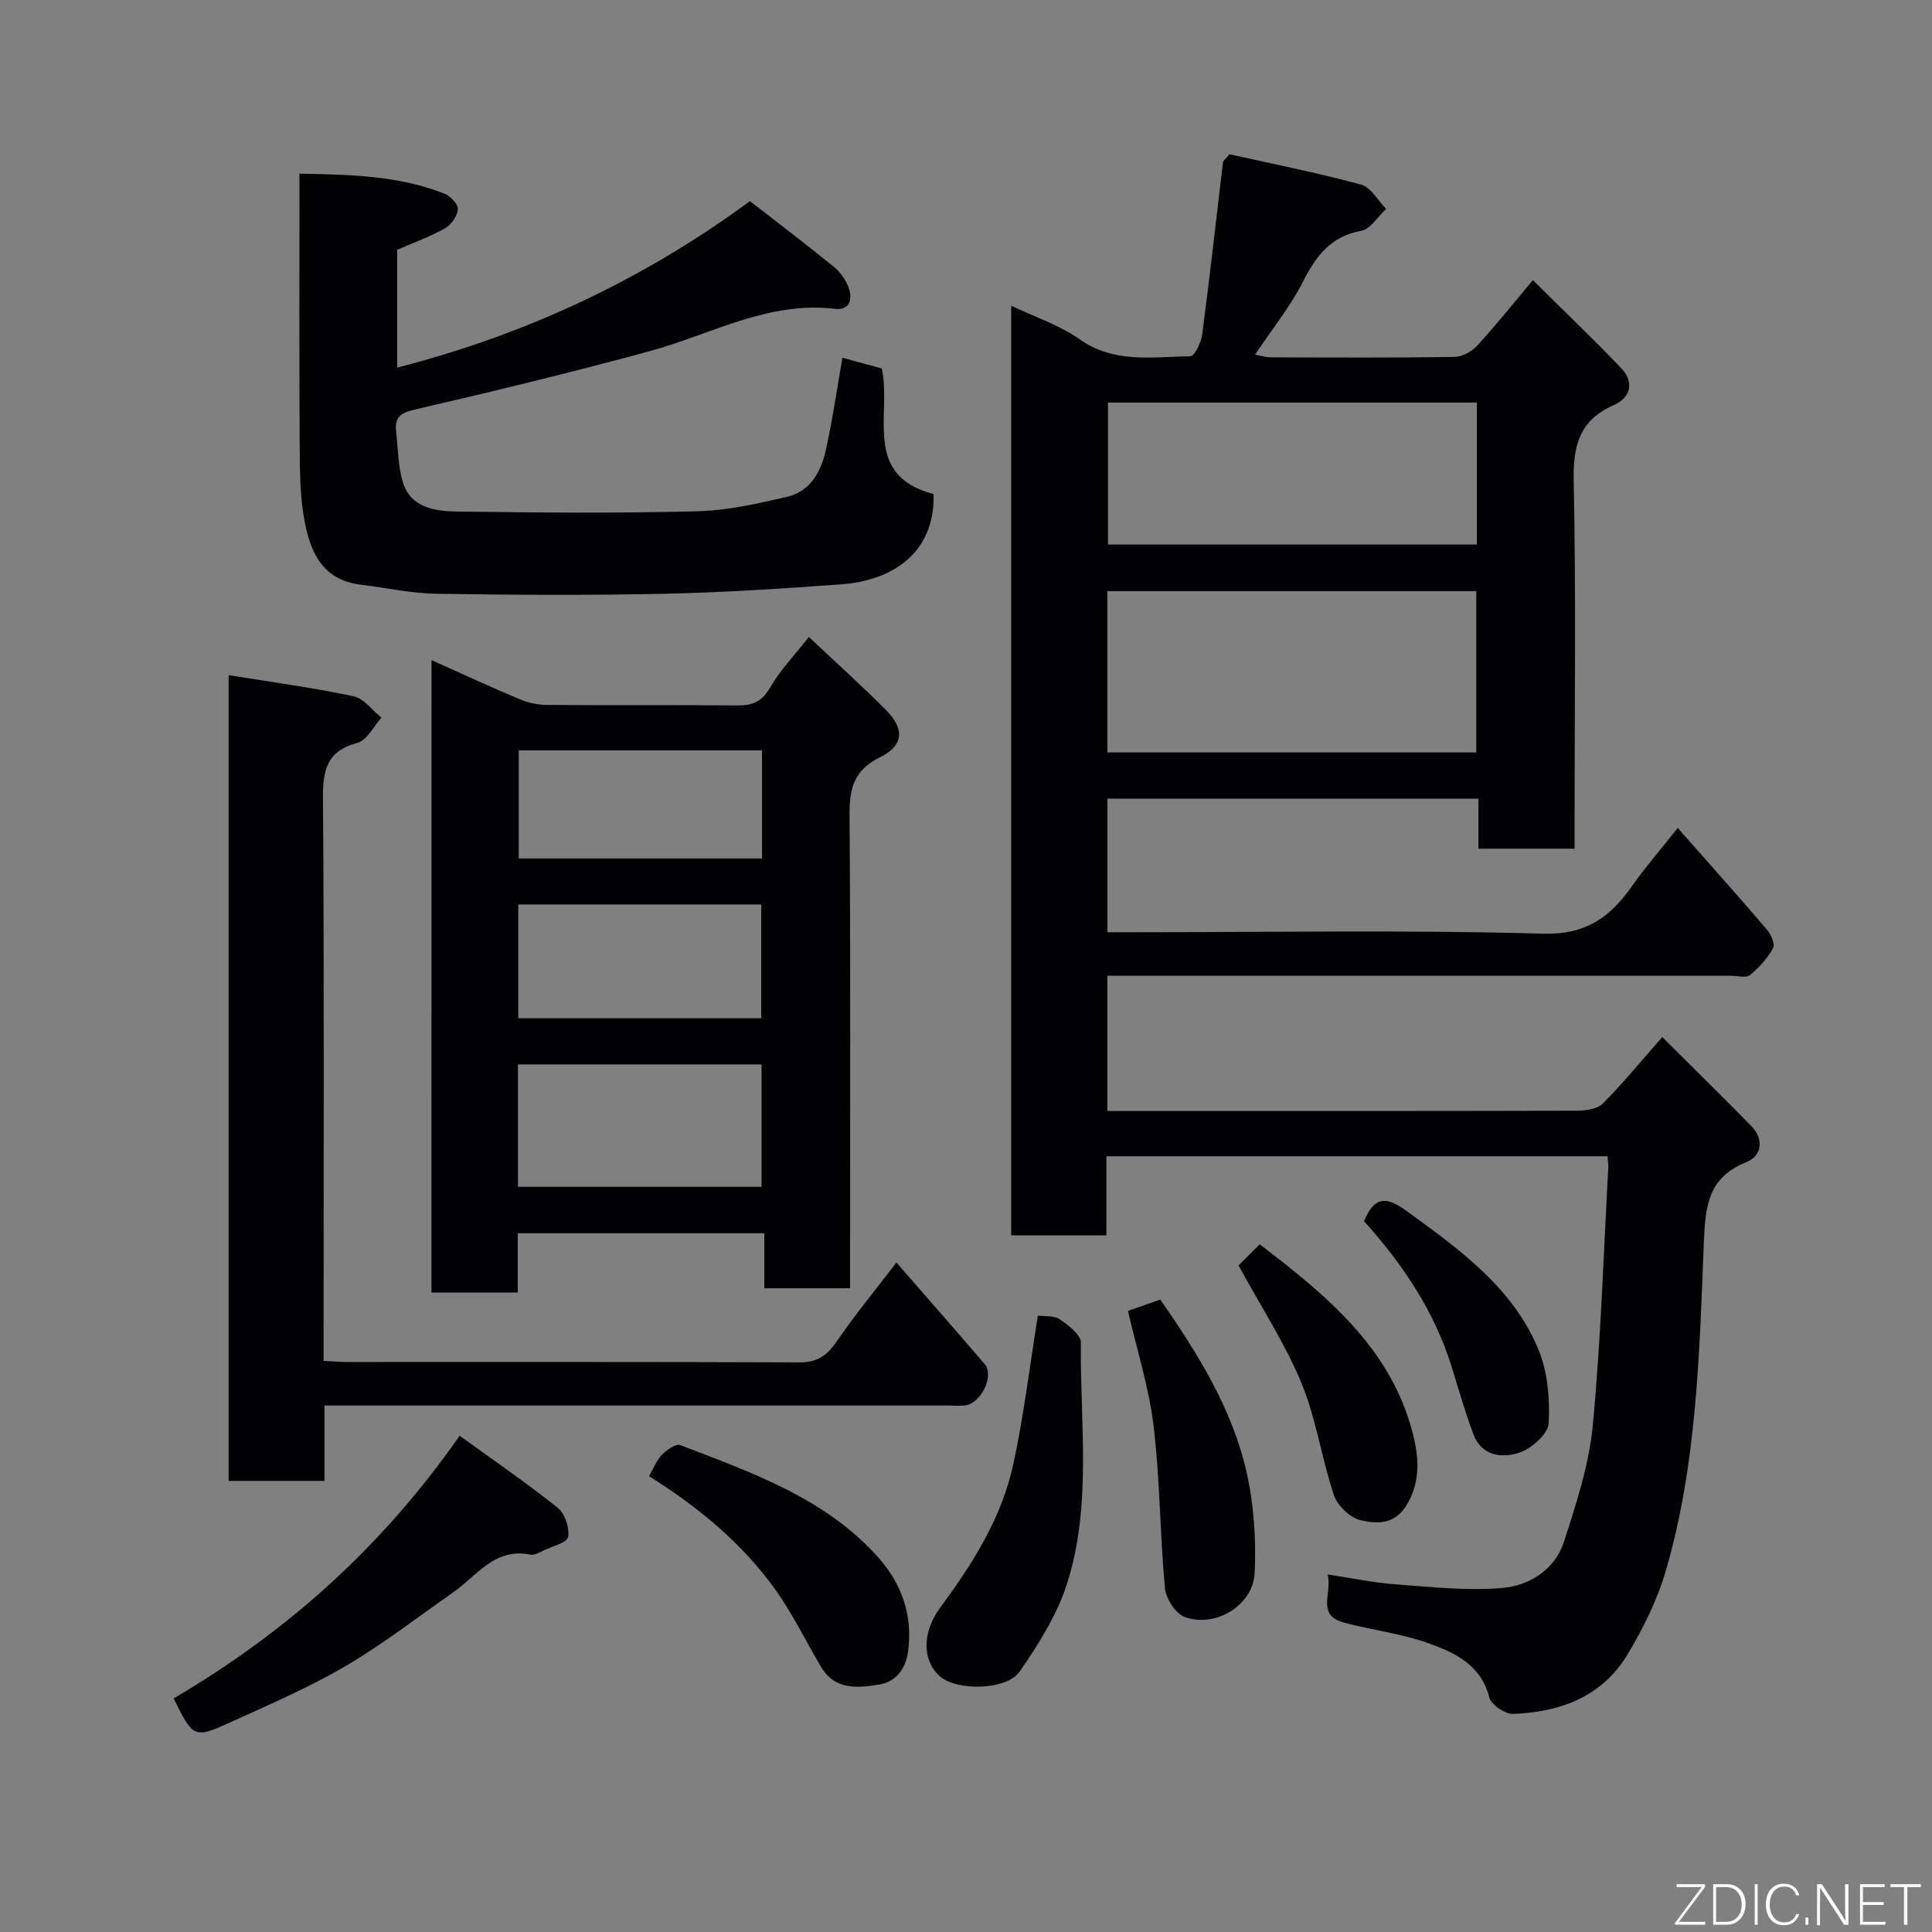 <svg enable-background="new 0 0 400 400" viewBox="0 0 400 400" xmlns="http://www.w3.org/2000/svg"><rect x="0" y="0" width="400" height="400" fill="#808080" stroke="none"/><g fill="#010103"><path d="m306.09 175.71c0-3.48 0-6.75 0-10.36-25.75 0-51.13 0-76.81 0v27.66h5.12c28.33 0 56.68-.51 84.98.3 9.04.26 14.03-3.44 18.58-9.95 2.52-3.61 5.44-6.95 9.4-11.94 6.45 7.31 12.5 14.08 18.41 20.98.86 1.01 1.8 3.06 1.34 3.88-1.18 2.13-2.92 4.07-4.82 5.61-.81.65-2.58.13-3.91.13-41.16 0-82.33 0-123.49 0-1.79 0-3.58 0-5.63 0v28h4.7c30.83 0 61.66.02 92.49-.06 1.83-.01 4.23-.32 5.39-1.48 4.07-4.06 7.71-8.54 12.31-13.77 6.14 6.12 12.38 12.22 18.47 18.46 2.69 2.76 2.11 6.16-1.05 7.44-8.08 3.26-8.51 9.25-8.82 16.88-.91 22.76-1.42 45.69-7.88 67.79-1.76 6.01-4.66 11.83-7.89 17.23-5.25 8.75-13.96 12-23.71 12.33-1.67.06-4.54-1.89-4.93-3.4-1.72-6.79-7.16-9.28-12.62-11.24-5.63-2.01-11.72-2.71-17.53-4.28-5.74-1.55-2.3-6.14-3.32-9.94 5.02.75 9.45 1.7 13.92 2.03 7.41.54 14.92 1.4 22.27.76 5.6-.49 10.88-3.8 12.75-9.58 2.54-7.86 5.18-15.93 5.96-24.08 1.69-17.73 2.22-35.58 3.21-53.38.04-.65-.08-1.31-.16-2.34-34.43 0-68.81 0-103.75 0v16.37c-6.81 0-13.08 0-19.71 0 0-63.91 0-127.81 0-192.46 4.79 2.29 9.92 3.96 14.14 6.93 7.24 5.1 15.17 3.64 22.97 3.52.86-.01 2.22-2.88 2.44-4.54 1.56-11.86 2.88-23.76 4.3-35.64.03-.27.39-.5 1.34-1.64 8.76 1.96 18.09 3.82 27.26 6.29 2.03.55 3.46 3.3 5.17 5.03-1.7 1.57-3.22 4.18-5.15 4.53-6.35 1.17-9.36 5.22-12.07 10.55-2.64 5.19-6.39 9.82-9.92 15.11 1.23.21 2.25.53 3.28.54 12.67.04 25.33.11 37.99-.08 1.6-.02 3.57-1.09 4.69-2.3 3.77-4.08 7.22-8.44 11.57-13.6 6.28 6.23 12.41 12.09 18.26 18.2 2.8 2.92 1.98 6.14-1.51 7.68-7.11 3.12-8.45 8.33-8.3 15.65.48 23.49.18 46.99.18 70.49v5.69c-6.77 0-13.16 0-19.91 0zm-.45-19.93c0-11.44 0-22.49 0-33.39-25.73 0-51.09 0-76.37 0v33.39zm.13-72.43c-25.77 0-51.13 0-76.37 0v29.39h76.37c0-9.85 0-19.44 0-29.39z"/><path d="m89.34 136.67c6.35 2.84 12.23 5.57 18.2 8.08 1.76.74 3.77 1.18 5.67 1.2 13.16.1 26.31-.01 39.47.1 3.11.03 5.08-.76 6.76-3.69 2.1-3.65 5.12-6.76 8.03-10.48 5.4 5.09 10.77 9.92 15.87 15.02 3.99 3.99 3.82 7.44-1.14 9.88-5.36 2.64-6.35 6.4-6.31 11.86.22 30.81.11 61.62.11 92.43v5.65c-6.01 0-11.61 0-17.76 0 0-3.62 0-7.34 0-11.39-17.25 0-33.96 0-51.05 0v12.27c-6.07 0-11.79 0-17.86 0 .01-43.27.01-86.66.01-130.93zm17.9 109.05h50.43c0-8.66 0-17.03 0-25.35-17.03 0-33.73 0-50.43 0zm50.36-34.9c0-8.24 0-15.95 0-23.56-16.98 0-33.57 0-50.29 0v23.56zm.17-55.47c-17.1 0-33.8 0-50.37 0v22.39h50.37c0-7.52 0-14.77 0-22.39z"/><path d="m62 35.96c10.6.18 20.57.4 30.03 4.14 1.22.48 2.83 2.17 2.76 3.2-.1 1.4-1.34 3.23-2.62 3.95-3.09 1.75-6.48 2.96-9.94 4.47v24.39c26.61-6.84 50.77-18.09 73.04-34.47 5.84 4.55 11.7 8.98 17.38 13.61 1.34 1.09 2.49 2.73 3.07 4.36.82 2.32.25 4.7-2.85 4.33-13.88-1.66-25.7 5.33-38.38 8.77-16.15 4.39-32.43 8.34-48.74 12.12-2.99.69-4.05 1.71-3.74 4.49.38 3.42.39 6.95 1.31 10.23 1.61 5.69 6.81 6.3 11.5 6.36 16.49.23 32.98.37 49.46-.05 6.3-.16 12.63-1.59 18.8-3.04 4.58-1.08 6.86-5.06 7.83-9.34 1.43-6.33 2.34-12.78 3.51-19.41 2.84.77 5.59 1.52 8.15 2.22 2.07 9.54-4.1 22.12 10.72 26 .32 12.43-8.86 17.94-19 18.68-12.34.9-24.7 1.71-37.06 1.97-15.65.33-31.31.24-46.96-.01-5.19-.08-10.37-1.25-15.55-1.87-7.4-.9-10.21-5.91-11.56-12.64-1.03-5.12-1.08-10.5-1.11-15.76-.12-18.66-.05-37.3-.05-56.7z"/><path d="m185.59 261.39c6.42 7.37 12.41 14.17 18.3 21.06 2.01 2.35-.76 8.11-4.05 8.52-1.15.14-2.33.03-3.49.03-41.14 0-82.28 0-123.42 0-1.8 0-3.6 0-5.75 0v15.61c-6.74 0-13.12 0-19.85 0 0-55.28 0-110.65 0-166.83 8.69 1.41 17.32 2.57 25.83 4.36 2.16.45 3.89 2.9 5.82 4.44-1.64 1.8-2.99 4.69-4.97 5.22-6.48 1.72-7.19 5.78-7.14 11.66.26 36.79.13 73.6.13 110.41v5.89c1.85.09 3.45.23 5.05.23 31.15.01 62.29-.05 93.43.08 3.6.01 5.66-1.31 7.64-4.19 3.69-5.39 7.86-10.45 12.47-16.49z"/><path d="m95.16 297.25c7.01 5.08 13.85 9.76 20.31 14.92 1.49 1.19 2.47 4.14 2.15 6.03-.2 1.19-3.23 1.93-5.04 2.79-.87.42-1.92 1.05-2.75.88-7.45-1.51-11.15 4.45-16.12 7.9-7.35 5.11-14.44 10.65-22.14 15.16-7.55 4.42-15.66 7.92-23.64 11.55-7.81 3.55-7.88 3.39-11.99-4.84 23.25-13.64 43.06-31.2 59.22-54.39z"/><path d="m214.88 272.38c1.37.19 3.3-.06 4.5.75 1.8 1.22 4.42 3.2 4.4 4.83-.19 16.81 2.38 33.9-2.98 50.26-2.08 6.35-5.86 12.31-9.7 17.87-2.7 3.92-13.04 4.01-16.48 1-3.63-3.17-3.83-9.03.05-14.27 6.74-9.1 12.75-18.62 15.15-29.78 2.16-10.04 3.39-20.29 5.06-30.66z"/><path d="m134.37 305.62c.97-1.67 1.56-3.3 2.67-4.42.99-1.01 2.9-2.36 3.8-2.01 14.77 5.69 29.91 10.91 40.91 23.16 4.89 5.45 7.25 11.97 6.27 19.49-.49 3.74-2.57 6.38-5.98 6.93-4.31.69-9.11 1.23-11.97-3.54-3.18-5.3-5.86-10.94-9.43-15.96-6.95-9.75-16.08-17.26-26.27-23.65z"/><path d="m233.53 271.41c2.16-.76 4.43-1.56 6.69-2.36 7.68 11.07 14.82 22.42 17.83 35.59 1.55 6.79 2.04 14.03 1.72 21-.32 6.78-8.23 11.51-14.56 9.11-1.89-.72-3.83-3.84-4.03-6.01-1.03-11.15-1.01-22.41-2.34-33.51-.97-8.01-3.47-15.82-5.31-23.82z"/><path d="m256.42 261.99c1.03-1.02 2.55-2.54 4.39-4.37 13.62 10.43 26.72 21.08 31.48 38.36 1.38 5 2.1 10.48-1.1 15.69-2.49 4.06-6.21 3.84-9.49 3.07-2.17-.51-4.78-2.99-5.51-5.16-2.58-7.66-3.69-15.87-6.76-23.29-3.39-8.17-8.33-15.71-13.01-24.3z"/><path d="m282.4 252.82c2.54-6.05 5.45-4.57 9.37-1.71 10.68 7.8 21.47 15.58 26.72 28.23 1.93 4.65 2.43 10.23 2.15 15.32-.12 2.2-3.5 5.21-6 6.07-3.57 1.22-7.86.79-9.57-3.74-1.72-4.54-3.05-9.24-4.48-13.89-3.6-11.65-10.25-21.46-18.19-30.28z"/></g><path d="m346.9 398 5.4-7.3h-5.2v-.6h5.9v.6l-5.4 7.2h5.5l-.1.6h-6.2v-.5z" fill="#fbfcfa"/><path d="m354.7 390.1h2.8c2.3 0 3.9 1.6 3.9 4.1s-1.6 4.3-3.9 4.3h-2.8zm.6 7.8h2c2.2 0 3.3-1.6 3.3-3.6 0-1.8-1-3.6-3.3-3.6h-2z" fill="#fbfcfa"/><path d="m363.9 390.1v8.4h-.6v-8.4h1.6z" fill="#fbfcfa"/><path d="m372.5 396.3c-.4 1.3-1.4 2.3-3.2 2.3-2.4 0-3.7-1.9-3.7-4.3 0-2.3 1.2-4.3 3.7-4.3 1.8 0 2.9 1 3.2 2.4h-.6c-.4-1.1-1.1-1.8-2.5-1.8-2.1 0-3 1.9-3 3.7s.9 3.7 3 3.7c1.4 0 2.1-.7 2.5-1.7z" fill="#fbfcfa"/><path d="m373.8 398.5v-1.5h.6v1.5z" fill="#fbfcfa"/><path d="m376.2 398.5v-8.4h1c1.3 2 4.4 6.7 4.9 7.6-.1-1.2-.1-2.4-.1-3.8v-3.8h.7v8.4h-.9c-1.2-1.9-4.4-6.8-5-7.7.1 1.1 0 2.3 0 3.9v3.9h-.6z" fill="#fbfcfa"/><path d="m390 394.4h-4.3v3.5h4.7l-.1.6h-5.2v-8.4h5.1v.6h-4.5v3.1h4.3z" fill="#fbfcfa"/><path d="m394.2 390.7h-2.8v-.6h6.3v.6h-2.8v7.8h-.7z" fill="#fbfcfa"/></svg>